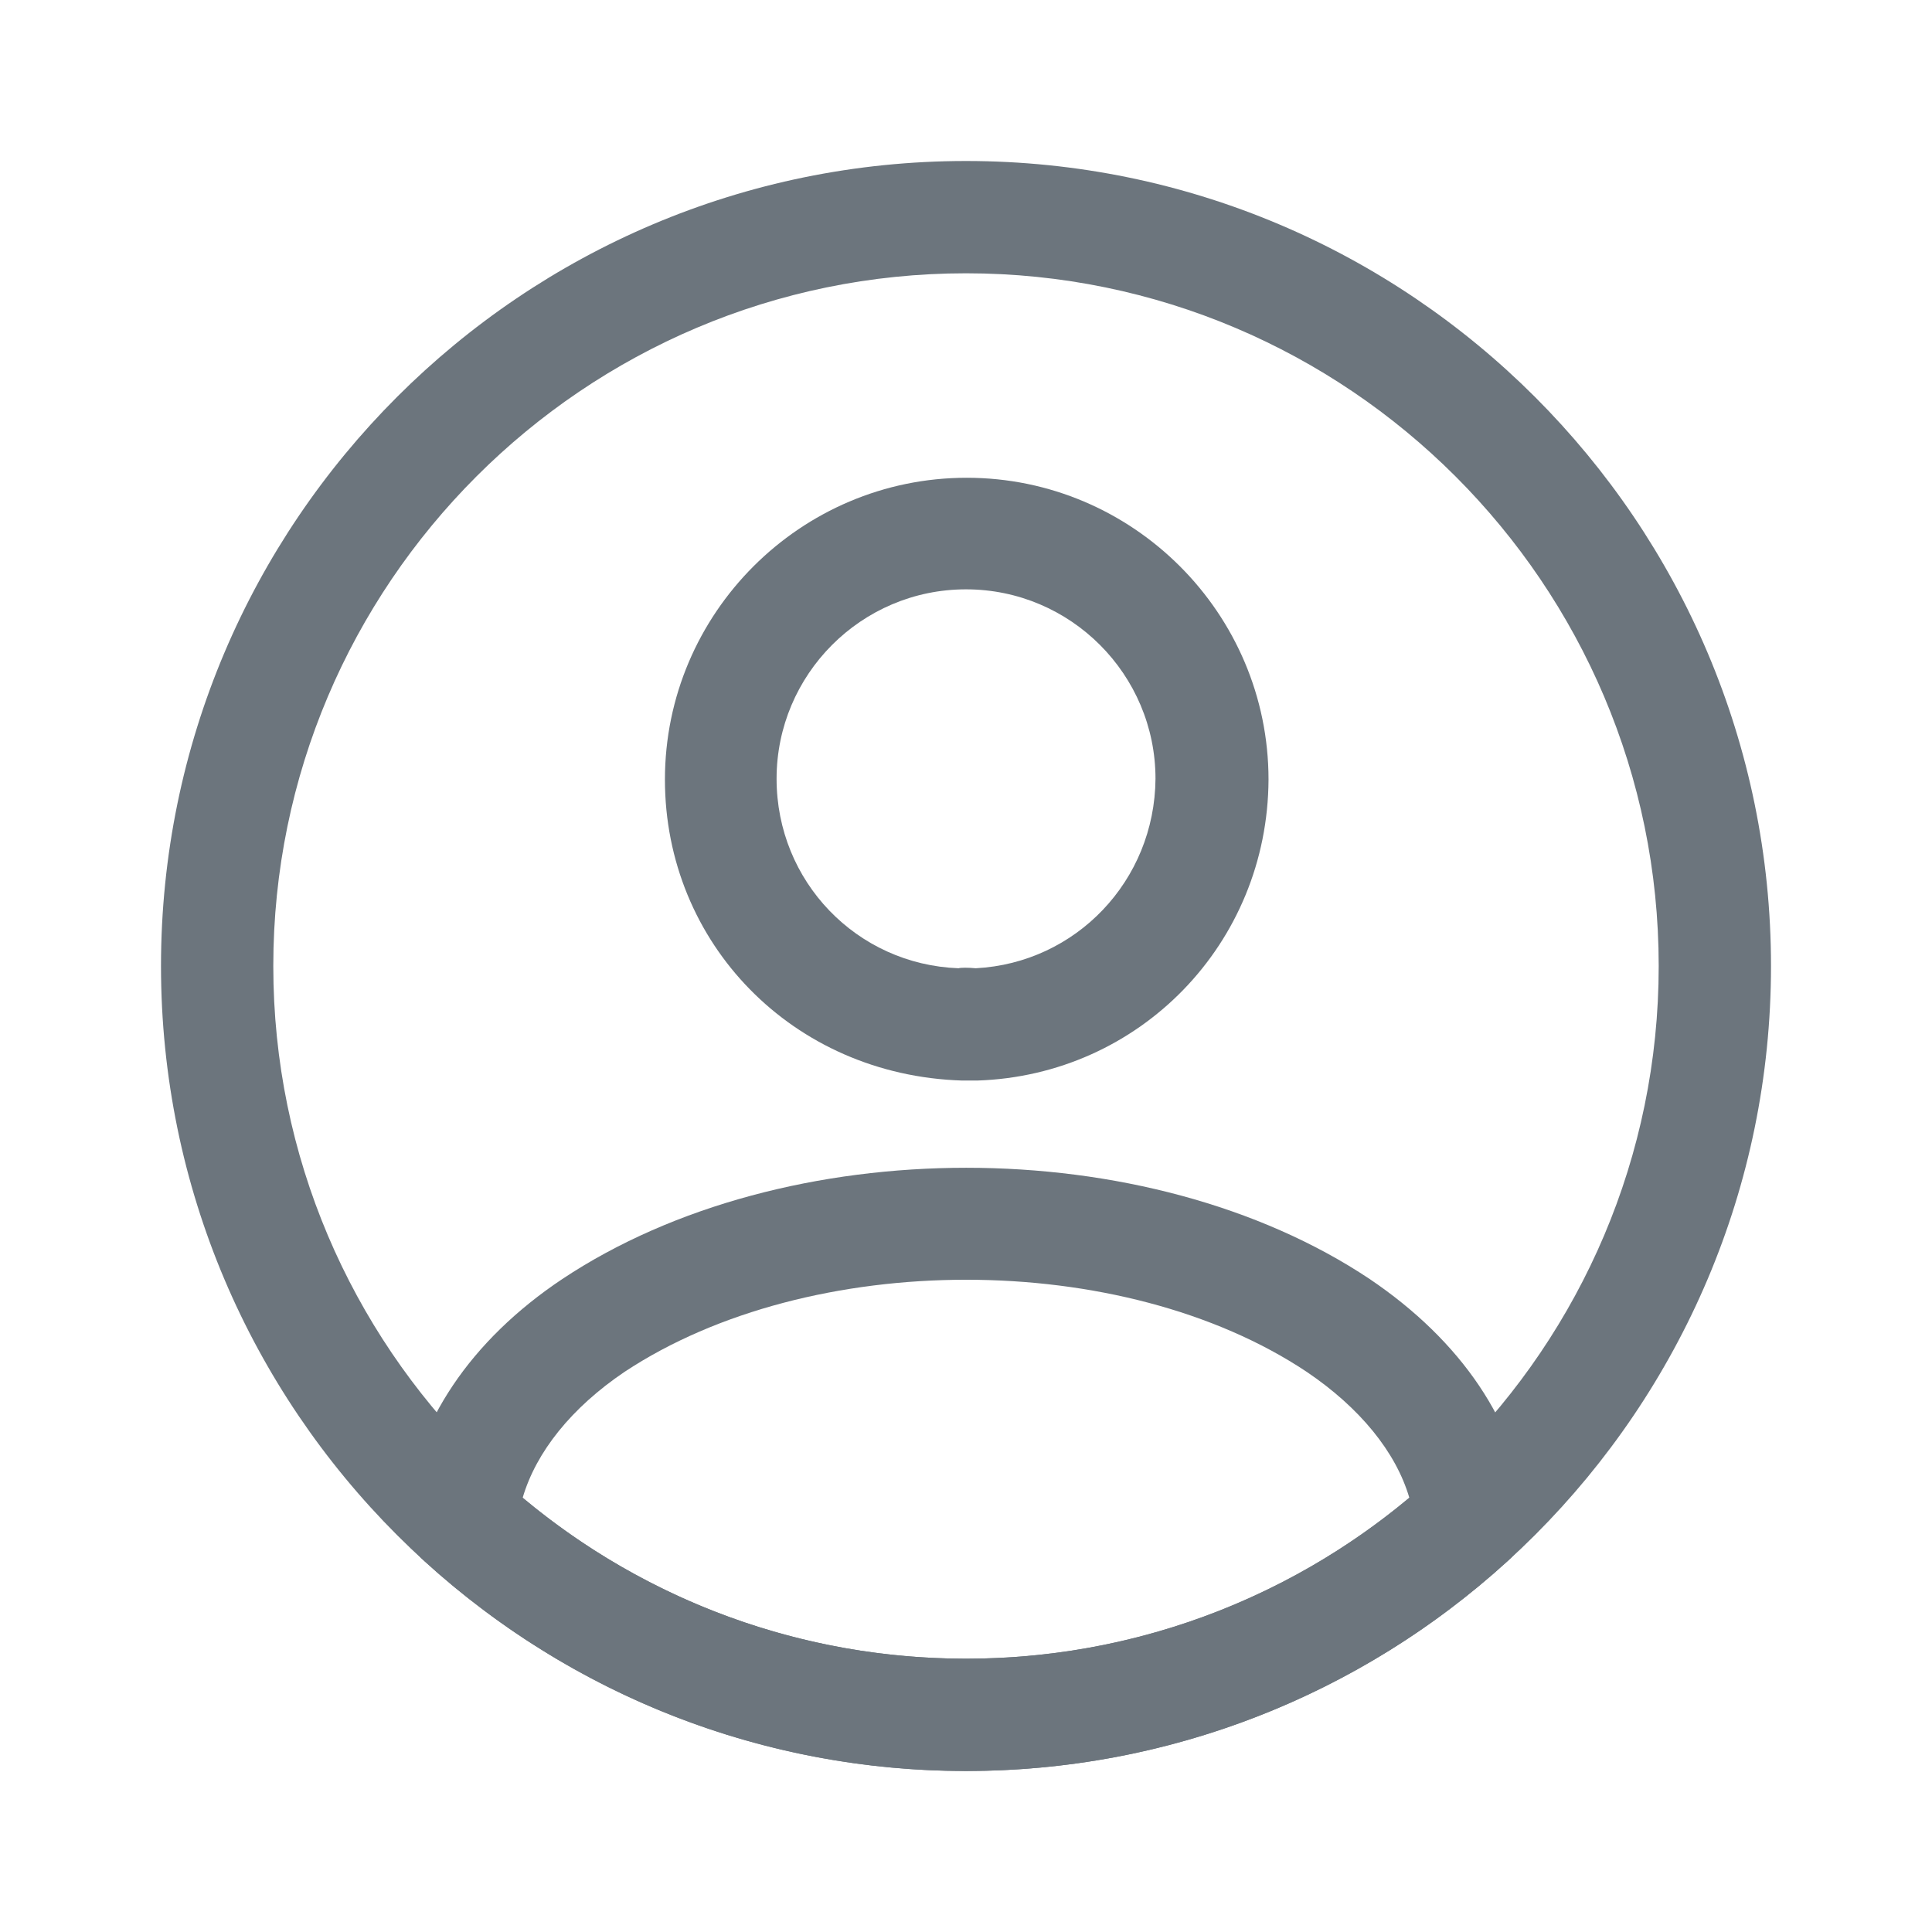 <svg width="24" height="24" viewBox="0 0 24 24" fill="none" xmlns="http://www.w3.org/2000/svg">
<path d="M12.112 13.423C12.093 13.423 12.065 13.423 12.046 13.423C12.019 13.423 11.981 13.423 11.954 13.423C9.842 13.358 8.26 11.712 8.26 9.684C8.26 7.619 9.944 5.935 12.009 5.935C14.074 5.935 15.758 7.619 15.758 9.684C15.749 11.721 14.158 13.358 12.139 13.423C12.121 13.423 12.121 13.423 12.112 13.423ZM12 7.321C10.698 7.321 9.647 8.381 9.647 9.674C9.647 10.949 10.642 11.981 11.907 12.028C11.935 12.019 12.028 12.019 12.121 12.028C13.367 11.963 14.344 10.94 14.354 9.674C14.354 8.381 13.302 7.321 12 7.321Z" fill="#6C757D"/>
<path d="M12 22C9.498 22 7.107 21.07 5.256 19.377C5.088 19.228 5.014 19.005 5.033 18.791C5.153 17.684 5.842 16.651 6.986 15.888C9.758 14.046 14.251 14.046 17.014 15.888C18.158 16.66 18.846 17.684 18.967 18.791C18.995 19.014 18.912 19.228 18.744 19.377C16.893 21.07 14.502 22 12 22ZM6.493 18.605C8.037 19.898 9.981 20.605 12 20.605C14.019 20.605 15.963 19.898 17.507 18.605C17.34 18.037 16.893 17.488 16.233 17.042C13.944 15.516 10.065 15.516 7.758 17.042C7.098 17.488 6.66 18.037 6.493 18.605Z" fill="#6C757D"/>
<path d="M12 22C6.484 22 2 17.516 2 12C2 6.484 6.484 2 12 2C17.516 2 22 6.484 22 12C22 17.516 17.516 22 12 22ZM12 3.395C7.256 3.395 3.395 7.256 3.395 12C3.395 16.744 7.256 20.605 12 20.605C16.744 20.605 20.605 16.744 20.605 12C20.605 7.256 16.744 3.395 12 3.395Z" fill="#6C757D"/>
</svg>
